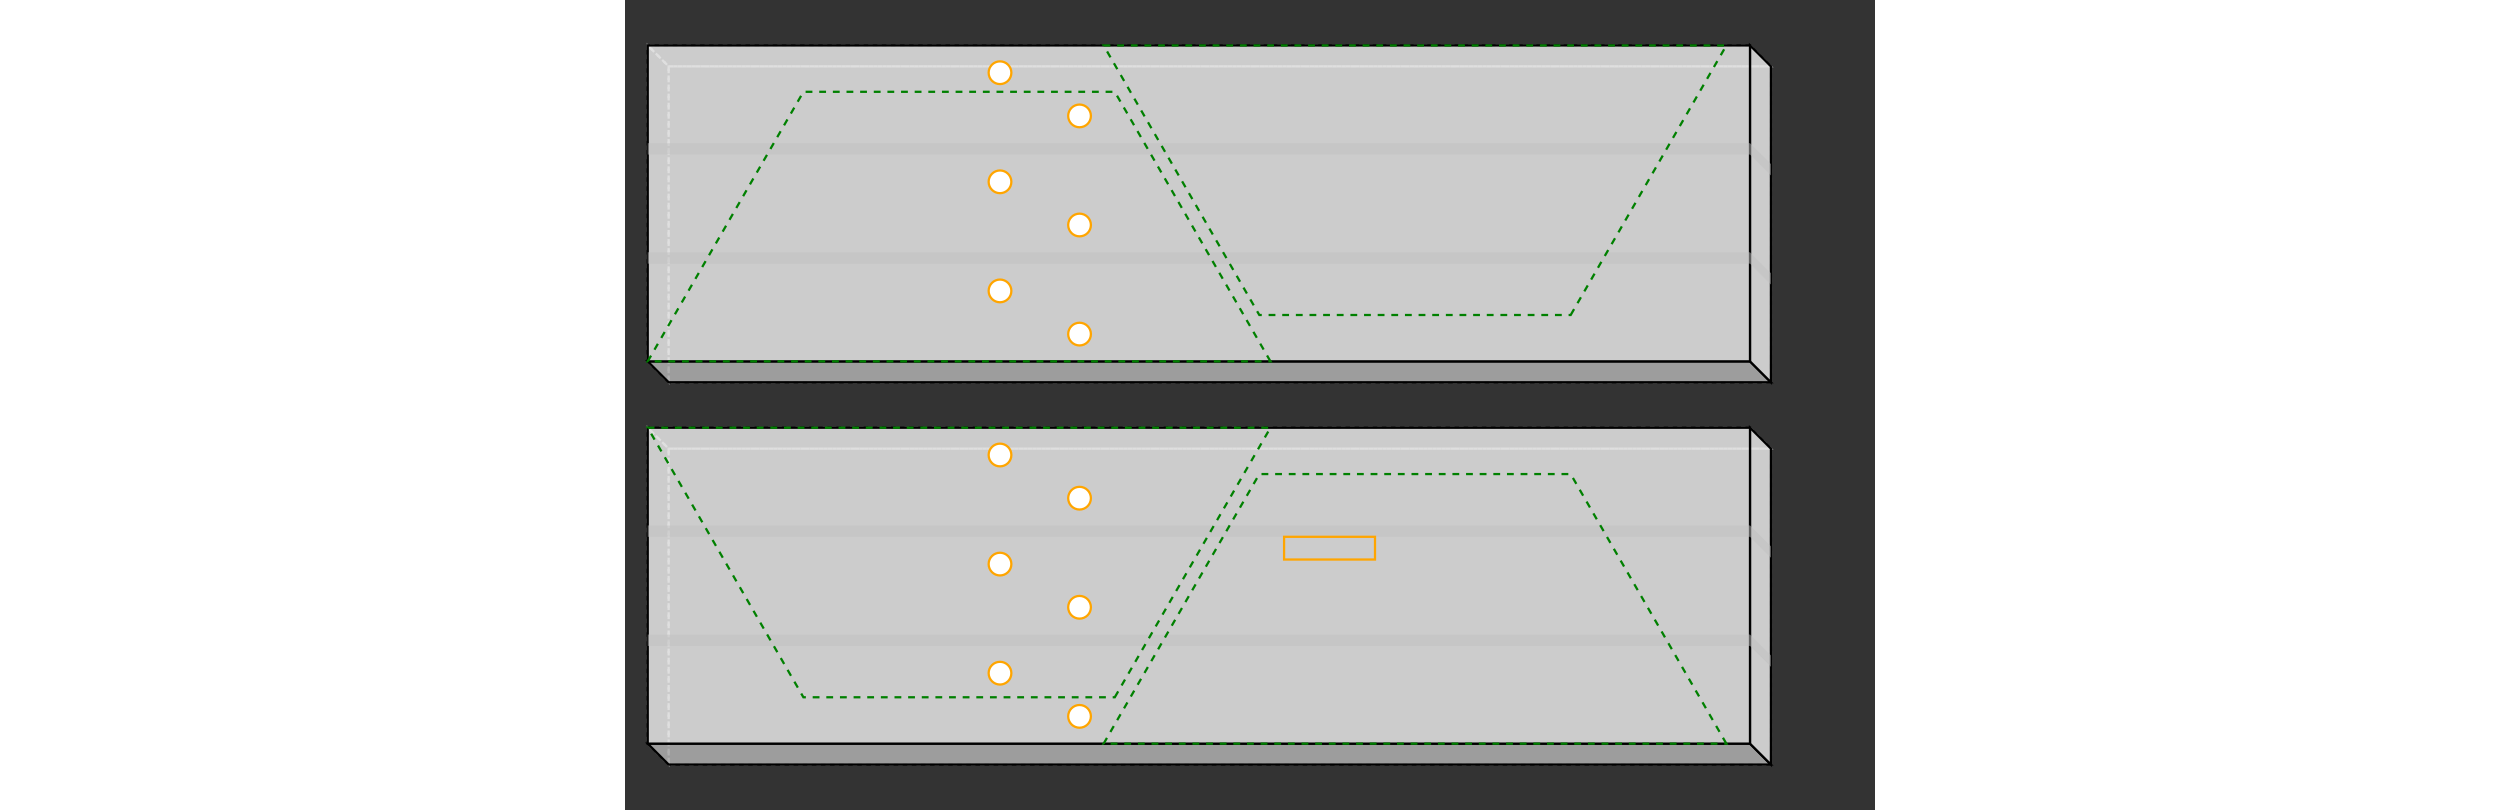 <svg width="1100" viewBox="0.0 0.0 550.0 356.4" xmlns="http://www.w3.org/2000/svg">
<rect x="0.0" y="0.0" width="550.0" height="356.4" fill="#333333" stroke="none"/>
<polygon fill="none" stroke-width="1" stroke-dasharray="2" stroke="gray" points="19.2,29.2 19.2,168.2 504.2,168.2 504.2,29.2" />
<polygon fill="none" stroke-width="1" stroke-dasharray="2" stroke="gray" points="10.0,20.0 10.0,159.0 19.2,168.2 19.2,29.2" />
<polygon fill="none" stroke-width="1" stroke-dasharray="2" stroke="gray" points="19.2,29.2 504.2,29.2 495.0,20.0 10.0,20.0" />
<polygon fill="rgba(192,192,192,0.75)" stroke-width="1" stroke-dasharray="" stroke="black" points="10.0,159.0 495.0,159.0 504.2,168.2 19.2,168.2" />
<polygon fill="rgba(255,255,255,0.75)" stroke-width="1" stroke-dasharray="" stroke="black" points="504.2,29.2 504.2,168.2 495.0,159.0 495.0,20.0" />
<polygon fill="rgba(255,255,255,0.75)" stroke-width="1" stroke-dasharray="" stroke="black" points="10.0,20.0 495.0,20.0 495.0,159.0 10.0,159.0" />
<polygon fill="rgba(192,192,192,0.5)" stroke-width="1" stroke-dasharray="" stroke="none" points="495.0,63.0 504.2,72.2 504.2,77.2 495.0,68.0" />
<polygon fill="rgba(192,192,192,0.5)" stroke-width="1" stroke-dasharray="" stroke="none" points="495.0,111.0 504.2,120.2 504.2,125.2 495.0,116.0" />
<polygon fill="rgba(192,192,192,0.5)" stroke-width="1" stroke-dasharray="" stroke="none" points="10.0,63.0 495.0,63.0 495.0,68.0 10.0,68.0" />
<polygon fill="rgba(192,192,192,0.5)" stroke-width="1" stroke-dasharray="" stroke="none" points="10.0,111.0 495.0,111.0 495.0,116.0 10.0,116.0" />
<circle cx="165" cy="32.0" r="5" stroke="orange" fill="white" stroke-width="1" />
<circle cx="200" cy="51.0" r="5" stroke="orange" fill="white" stroke-width="1" />
<circle cx="165" cy="80.0" r="5" stroke="orange" fill="white" stroke-width="1" />
<circle cx="200" cy="99.0" r="5" stroke="orange" fill="white" stroke-width="1" />
<circle cx="165" cy="128.0" r="5" stroke="orange" fill="white" stroke-width="1" />
<circle cx="200" cy="147.0" r="5" stroke="orange" fill="white" stroke-width="1" />
<polygon fill="none" stroke-width="1" stroke-dasharray="2" stroke="gray" points="19.2,197.4 19.2,336.4 504.2,336.4 504.2,197.4" />
<polygon fill="none" stroke-width="1" stroke-dasharray="2" stroke="gray" points="10.0,188.2 10.0,327.2 19.2,336.4 19.2,197.4" />
<polygon fill="none" stroke-width="1" stroke-dasharray="2" stroke="gray" points="19.2,197.4 504.2,197.4 495.0,188.2 10.0,188.2" />
<polygon fill="rgba(192,192,192,0.75)" stroke-width="1" stroke-dasharray="" stroke="black" points="10.0,327.2 495.0,327.2 504.2,336.4 19.2,336.4" />
<polygon fill="rgba(255,255,255,0.75)" stroke-width="1" stroke-dasharray="" stroke="black" points="504.2,197.4 504.2,336.4 495.0,327.2 495.0,188.2" />
<polygon fill="rgba(255,255,255,0.75)" stroke-width="1" stroke-dasharray="" stroke="black" points="10.0,188.2 495.0,188.2 495.0,327.2 10.0,327.2" />
<polygon fill="rgba(192,192,192,0.5)" stroke-width="1" stroke-dasharray="" stroke="none" points="495.0,231.2 504.2,240.4 504.2,245.4 495.0,236.2" />
<polygon fill="rgba(192,192,192,0.5)" stroke-width="1" stroke-dasharray="" stroke="none" points="495.0,279.2 504.2,288.4 504.2,293.4 495.0,284.2" />
<polygon fill="rgba(192,192,192,0.5)" stroke-width="1" stroke-dasharray="" stroke="none" points="10.0,231.2 495.0,231.2 495.0,236.2 10.0,236.2" />
<polygon fill="rgba(192,192,192,0.5)" stroke-width="1" stroke-dasharray="" stroke="none" points="10.0,279.2 495.0,279.2 495.0,284.2 10.0,284.2" />
<circle cx="165" cy="200.2" r="5" stroke="orange" fill="white" stroke-width="1" />
<circle cx="200" cy="219.2" r="5" stroke="orange" fill="white" stroke-width="1" />
<rect x="290" y="236.192" width="40" height="10.0" style="fill: none; stroke: orange; stroke-width: 1;" />
<circle cx="165" cy="248.2" r="5" stroke="orange" fill="white" stroke-width="1" />
<circle cx="200" cy="267.2" r="5" stroke="orange" fill="white" stroke-width="1" />
<circle cx="165" cy="296.2" r="5" stroke="orange" fill="white" stroke-width="1" />
<circle cx="200" cy="315.2" r="5" stroke="orange" fill="white" stroke-width="1" />
<polygon fill="none" stroke-width="1" stroke-dasharray="3" stroke="green" points="284.0,159.0 215.5,40.4 78.5,40.4 10.0,159.0" />
<polygon fill="none" stroke-width="1" stroke-dasharray="3" stroke="green" points="416.1,138.6 484.6,20.0 210.6,20.0 279.1,138.6" />
<polygon fill="none" stroke-width="1" stroke-dasharray="3" stroke="green" points="215.5,306.8 284.0,188.2 10.0,188.2 78.5,306.8" />
<polygon fill="none" stroke-width="1" stroke-dasharray="3" stroke="green" points="484.6,327.2 416.1,208.6 279.1,208.6 210.6,327.2" />
</svg>
